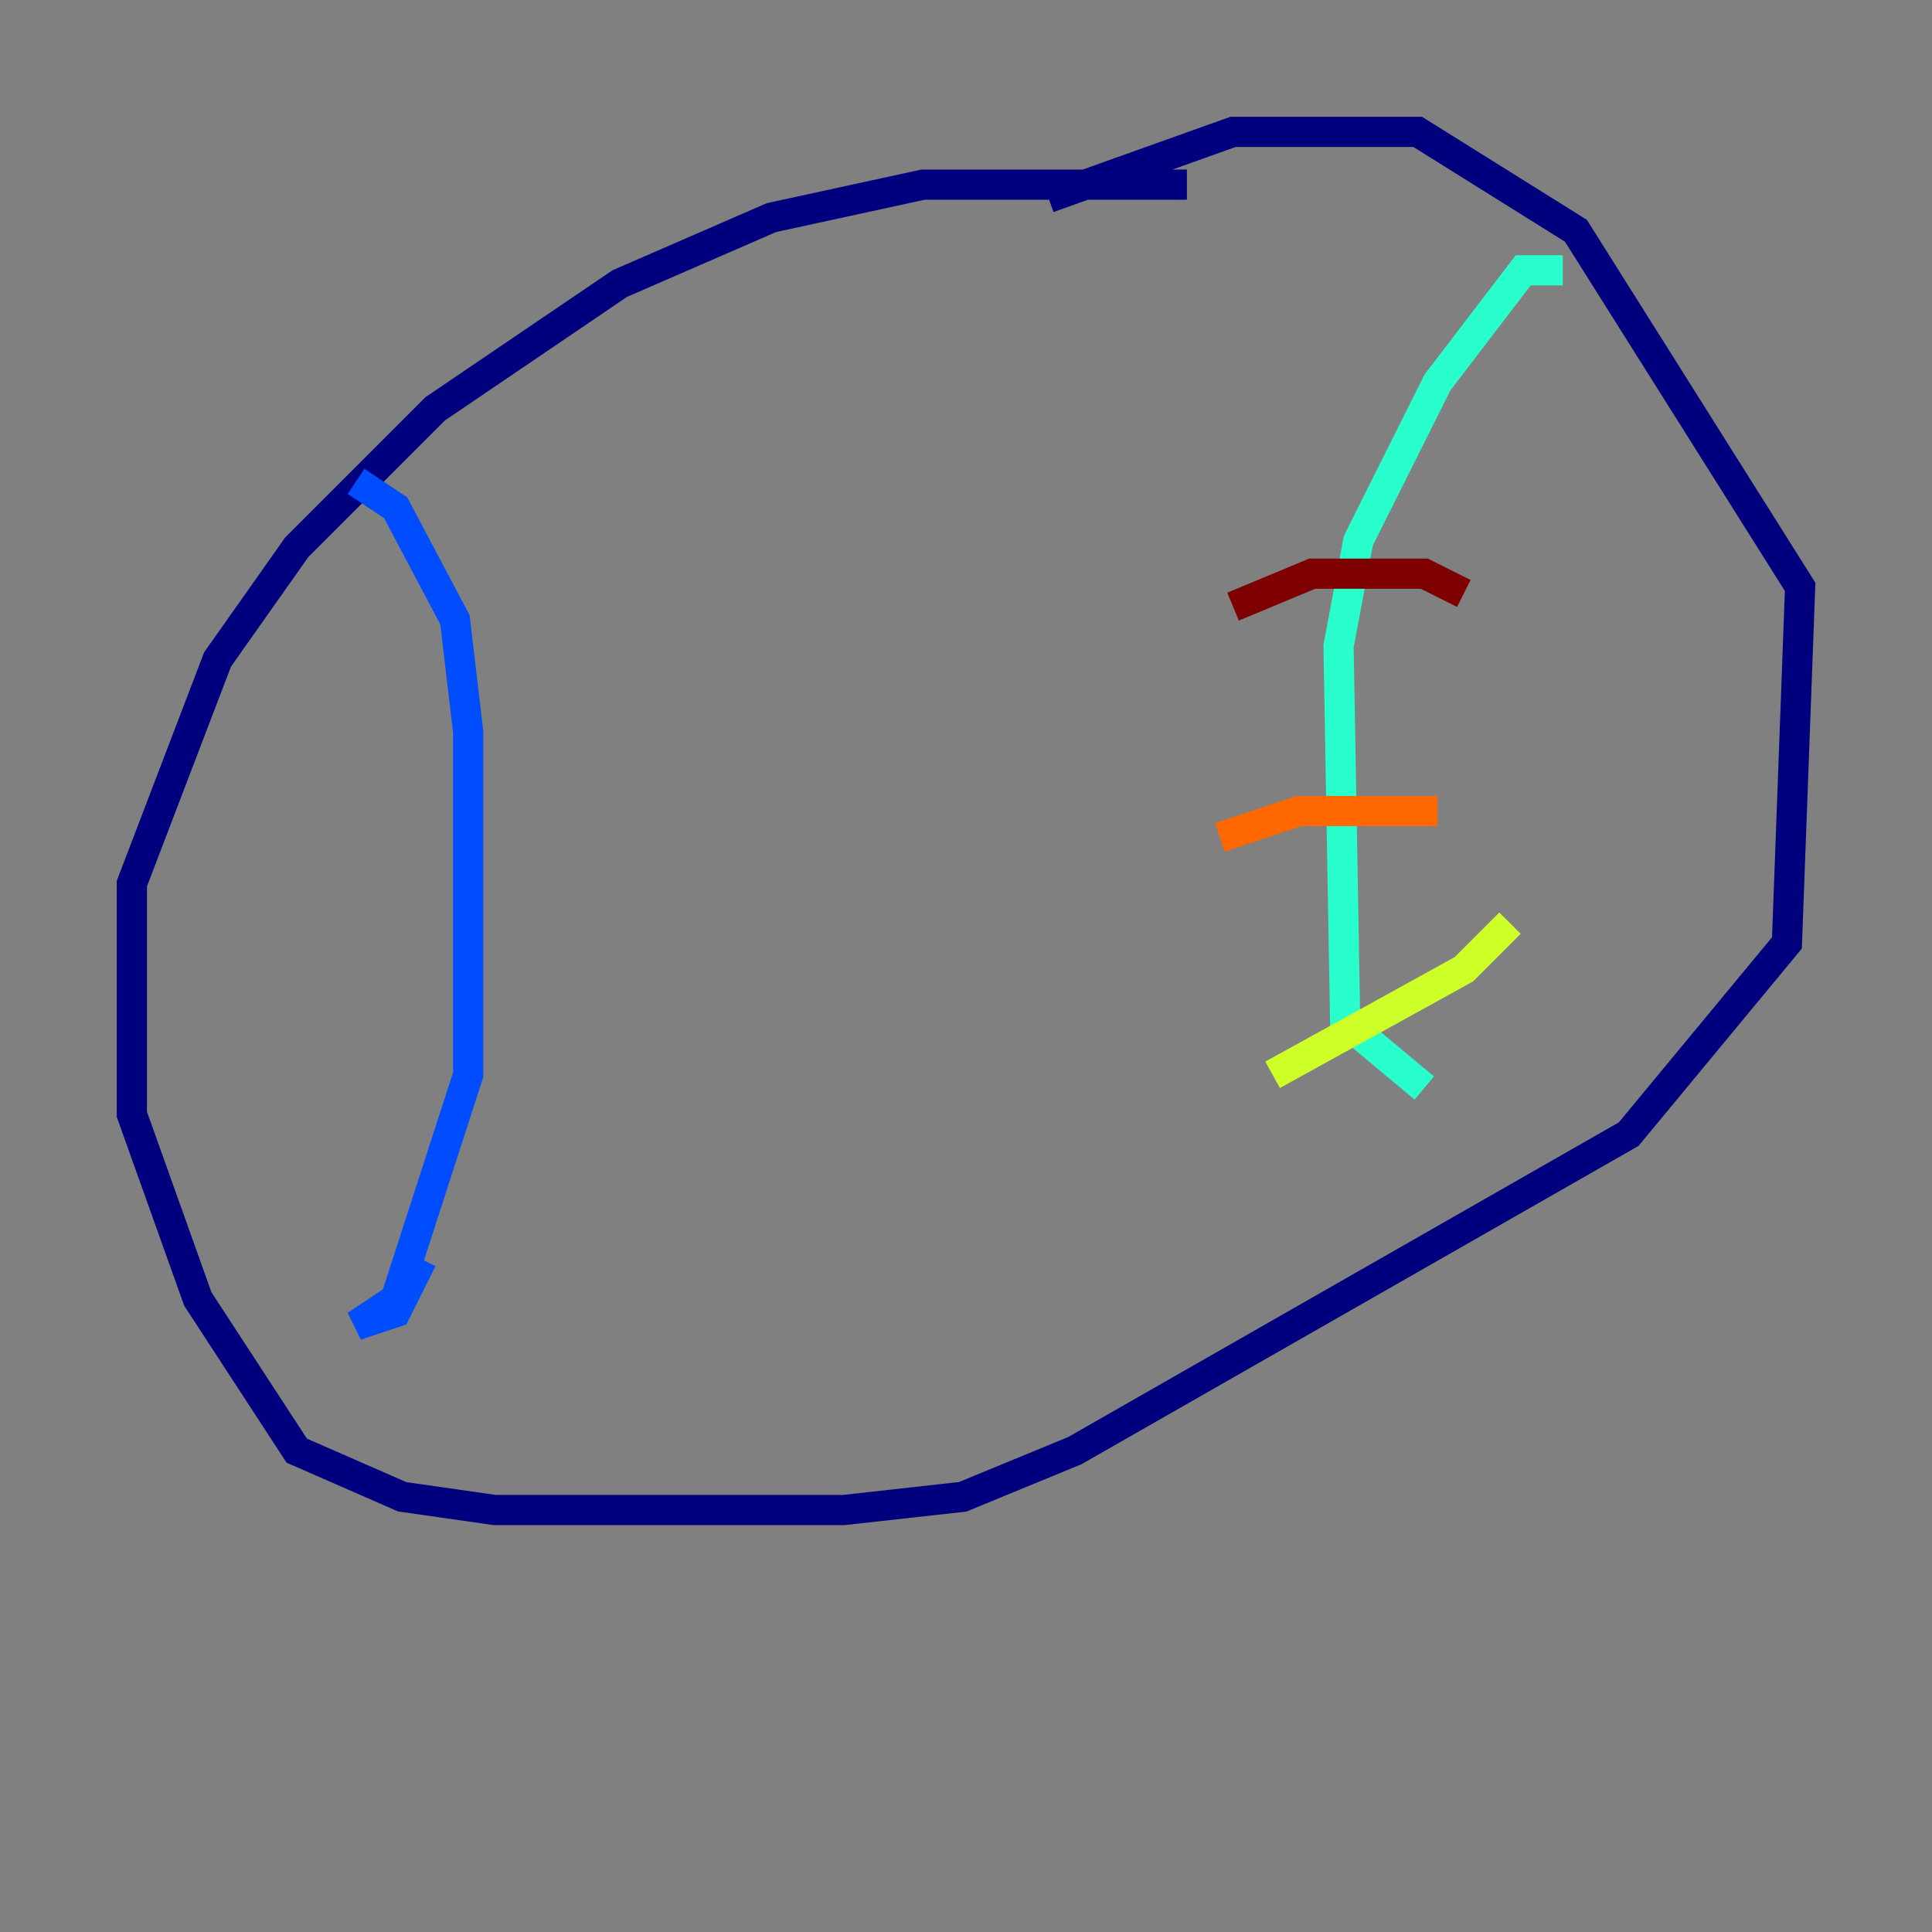 <?xml version="1.0" encoding="utf-8" ?>
<svg baseProfile="tiny" height="128" version="1.2" viewBox="0,0,128,128" width="128" xmlns="http://www.w3.org/2000/svg" xmlns:ev="http://www.w3.org/2001/xml-events" xmlns:xlink="http://www.w3.org/1999/xlink"><rect x="0" y="0" width="128" height="128" fill="#808080" stroke="none"/><defs /><polyline fill="none" points="78.635,12.232 61.16,12.232 51.113,14.416 41.065,18.785 28.833,27.085 19.659,36.259 14.416,43.686 8.737,58.539 8.737,73.829 13.106,86.061 19.659,96.109 26.648,99.167 32.764,100.041 55.918,100.041 63.782,99.167 71.208,96.109 107.904,75.14 118.389,62.471 119.263,38.88 104.41,15.29 93.925,8.737 81.693,8.737 69.461,13.106" stroke="#00007f" stroke-width="2" /><polyline fill="none" points="23.59,31.891 26.212,33.638 30.143,41.065 31.017,48.492 31.017,71.208 26.212,86.061 23.59,87.809 26.212,86.935 27.959,83.44" stroke="#004cff" stroke-width="2" /><polyline fill="none" points="103.536,17.911 100.915,17.911 95.236,25.338 89.993,35.822 88.683,42.812 89.12,67.713 94.362,72.082" stroke="#29ffcd" stroke-width="2" /><polyline fill="none" points="84.314,71.208 96.983,64.218 100.041,61.16" stroke="#cdff29" stroke-width="2" /><polyline fill="none" points="80.819,55.481 86.061,53.734 95.236,53.734" stroke="#ff6700" stroke-width="2" /><polyline fill="none" points="81.693,40.191 86.935,38.007 94.362,38.007 96.983,39.317" stroke="#7f0000" stroke-width="2" /></svg>